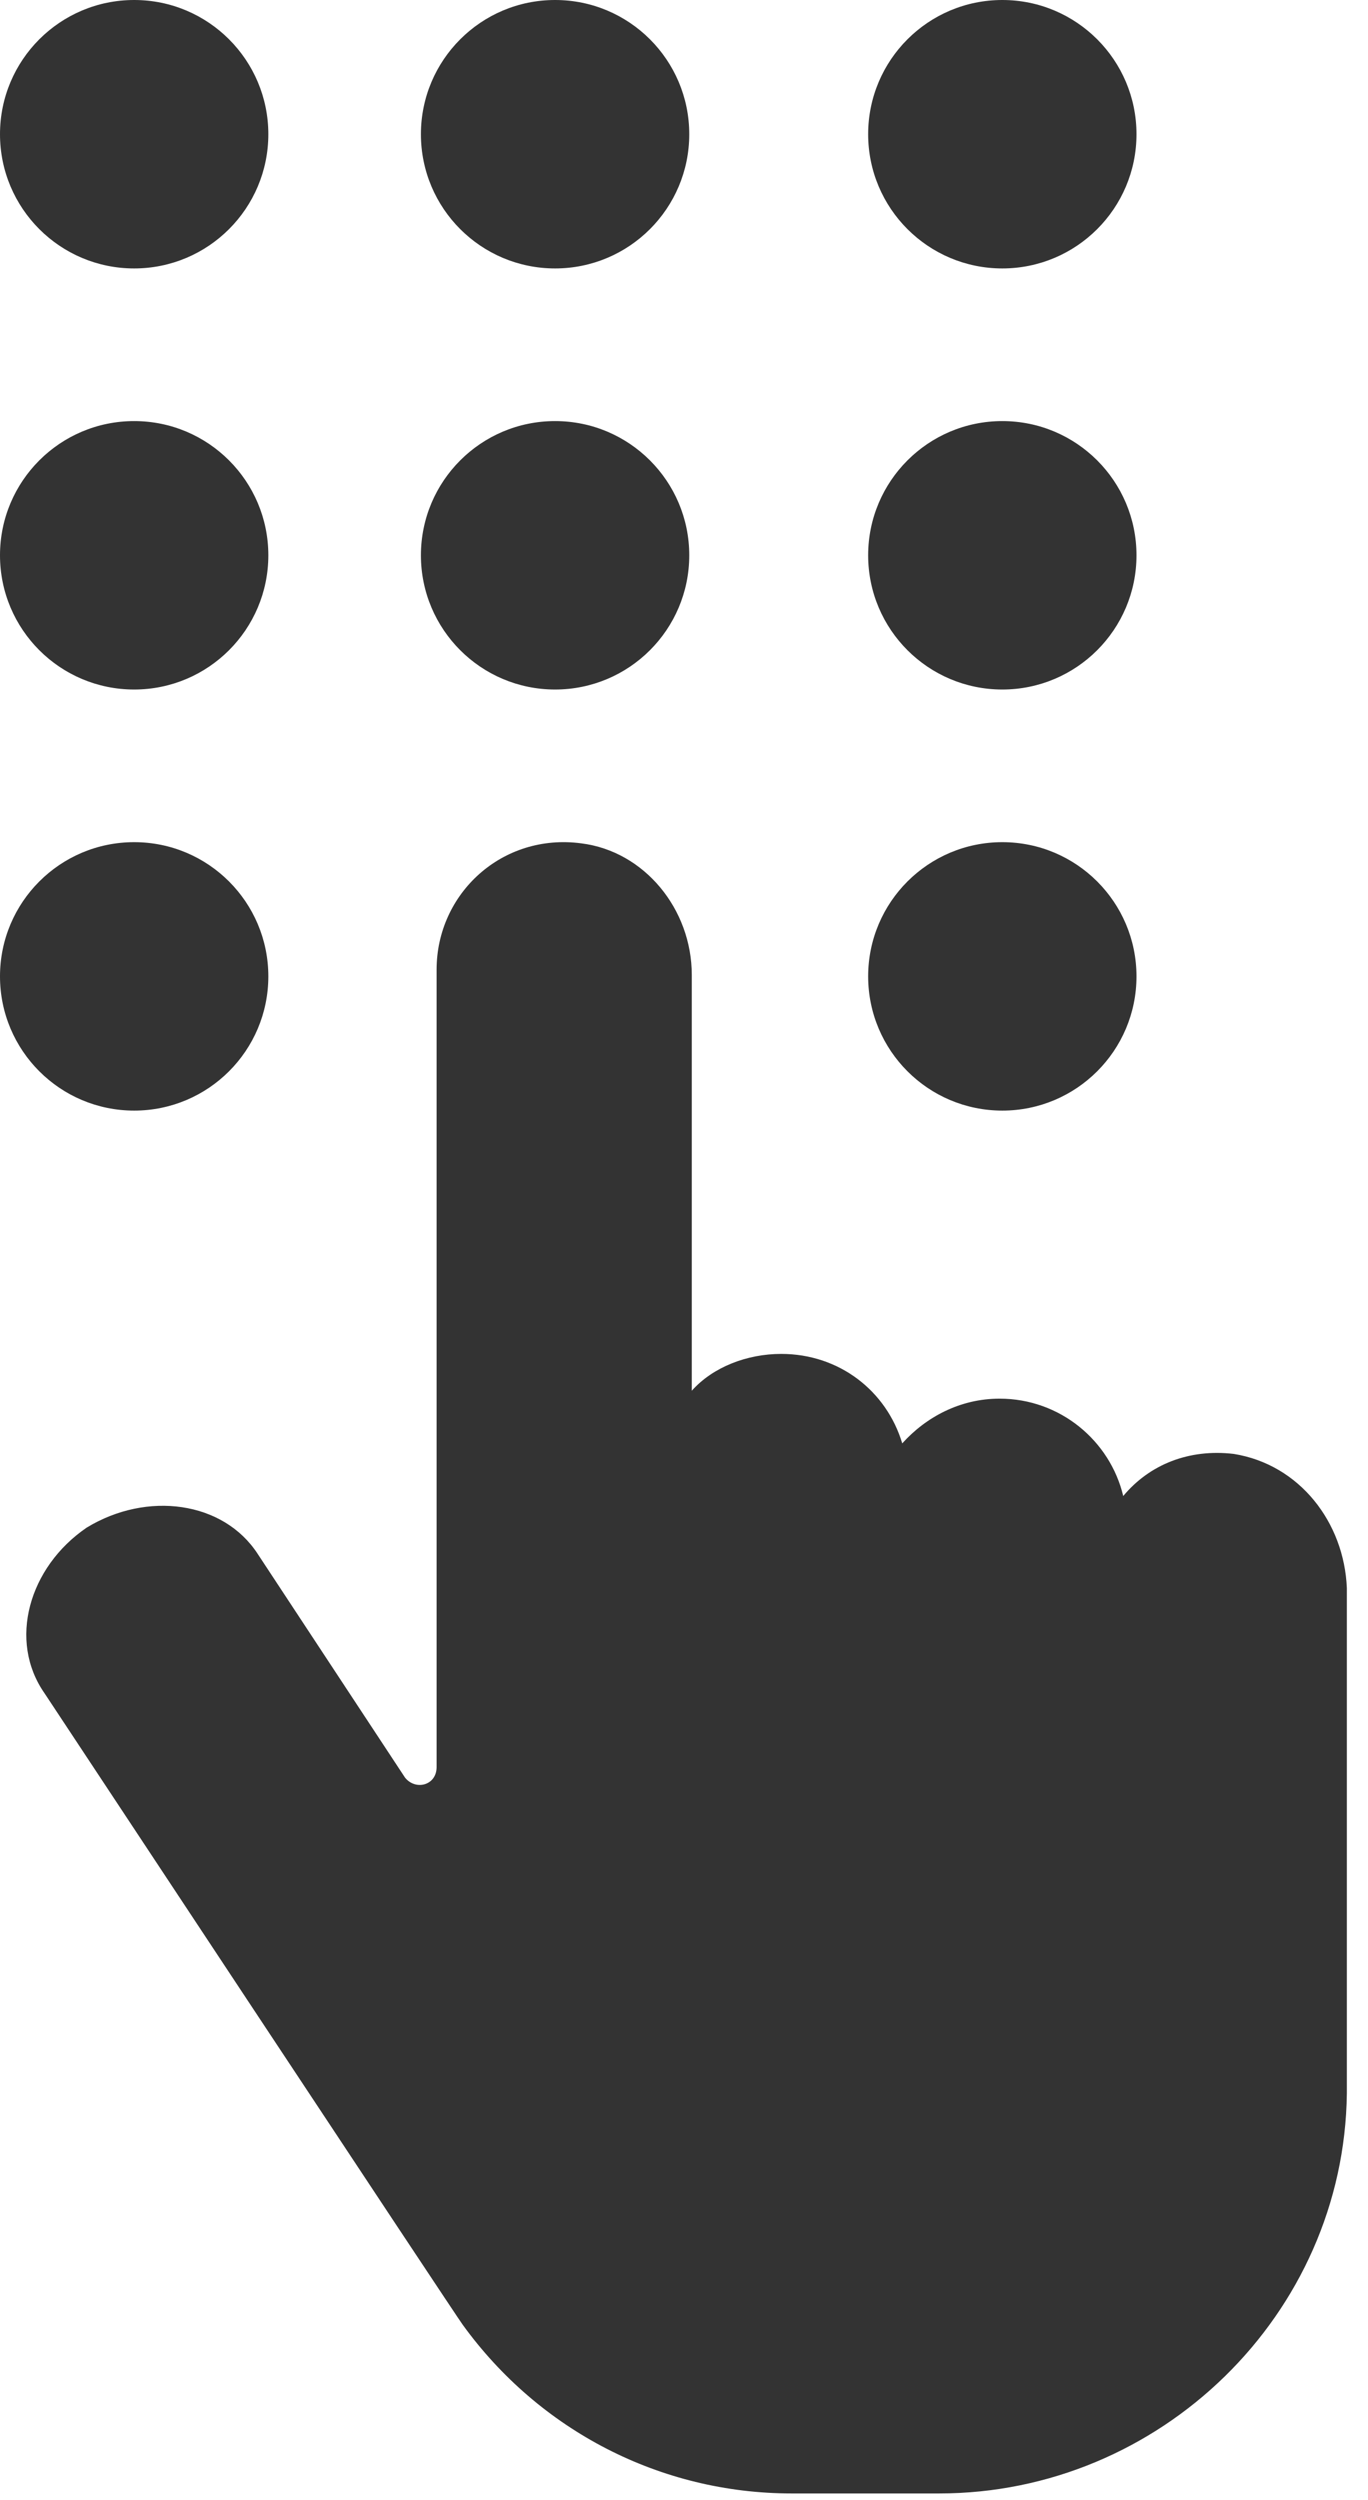 
<svg width="52px" height="95px" viewBox="0 0 52 95" version="1.1" xmlns="http://www.w3.org/2000/svg" xmlns:xlink="http://www.w3.org/1999/xlink">
    <g id="Desktop" stroke="none" stroke-width="1" fill="none" fill-rule="evenodd">
        <g id="tupasmodal" transform="translate(-388, -224)" fill="#333333">
            <g id="identify-modal" transform="translate(321, 159)">
                <g id="Group" transform="translate(67, 65)">
                    <circle id="Oval" cx="5.1" cy="5.1" r="5.1"></circle>
                    <circle id="Oval" cx="21.1" cy="5.1" r="5.1"></circle>
                    <circle id="Oval" cx="38.1" cy="5.1" r="5.1"></circle>
                    <circle id="Oval" cx="5.1" cy="21.1" r="5.1"></circle>
                    <circle id="Oval" cx="21.1" cy="21.1" r="5.1"></circle>
                    <circle id="Oval" cx="38.1" cy="21.1" r="5.1"></circle>
                    <circle id="Oval" cx="5.1" cy="37.1" r="5.1"></circle>
                    <circle id="Oval" cx="38.1" cy="37.1" r="5.1"></circle>
                    <path d="M46.896,55.245 C45.196,55.045 43.696,55.645 42.696,56.845 C42.196,54.745 40.296,53.145 37.996,53.145 C36.496,53.145 35.196,53.845 34.296,54.845 C33.696,52.845 31.896,51.445 29.696,51.445 C28.396,51.445 27.096,51.945 26.296,52.845 L26.296,37.045 C26.296,34.545 24.496,32.345 22.096,32.045 C19.096,31.645 16.596,33.945 16.596,36.845 L16.596,67.145 C16.596,67.845 15.796,68.045 15.396,67.545 L9.796,59.045 C8.496,57.045 5.596,56.645 3.296,58.045 C1.096,59.545 0.296,62.345 1.696,64.345 C1.696,64.345 17.496,88.245 17.596,88.345 C20.496,92.345 25.096,94.745 30.096,94.745 L35.696,94.745 C44.096,94.745 51.096,87.945 51.196,79.545 C51.196,79.445 51.196,79.345 51.196,79.245 L51.196,60.345 C51.096,57.845 49.396,55.645 46.896,55.245 Z" id="Path"></path>
                </g>
            </g>
        </g>
    </g>
</svg>